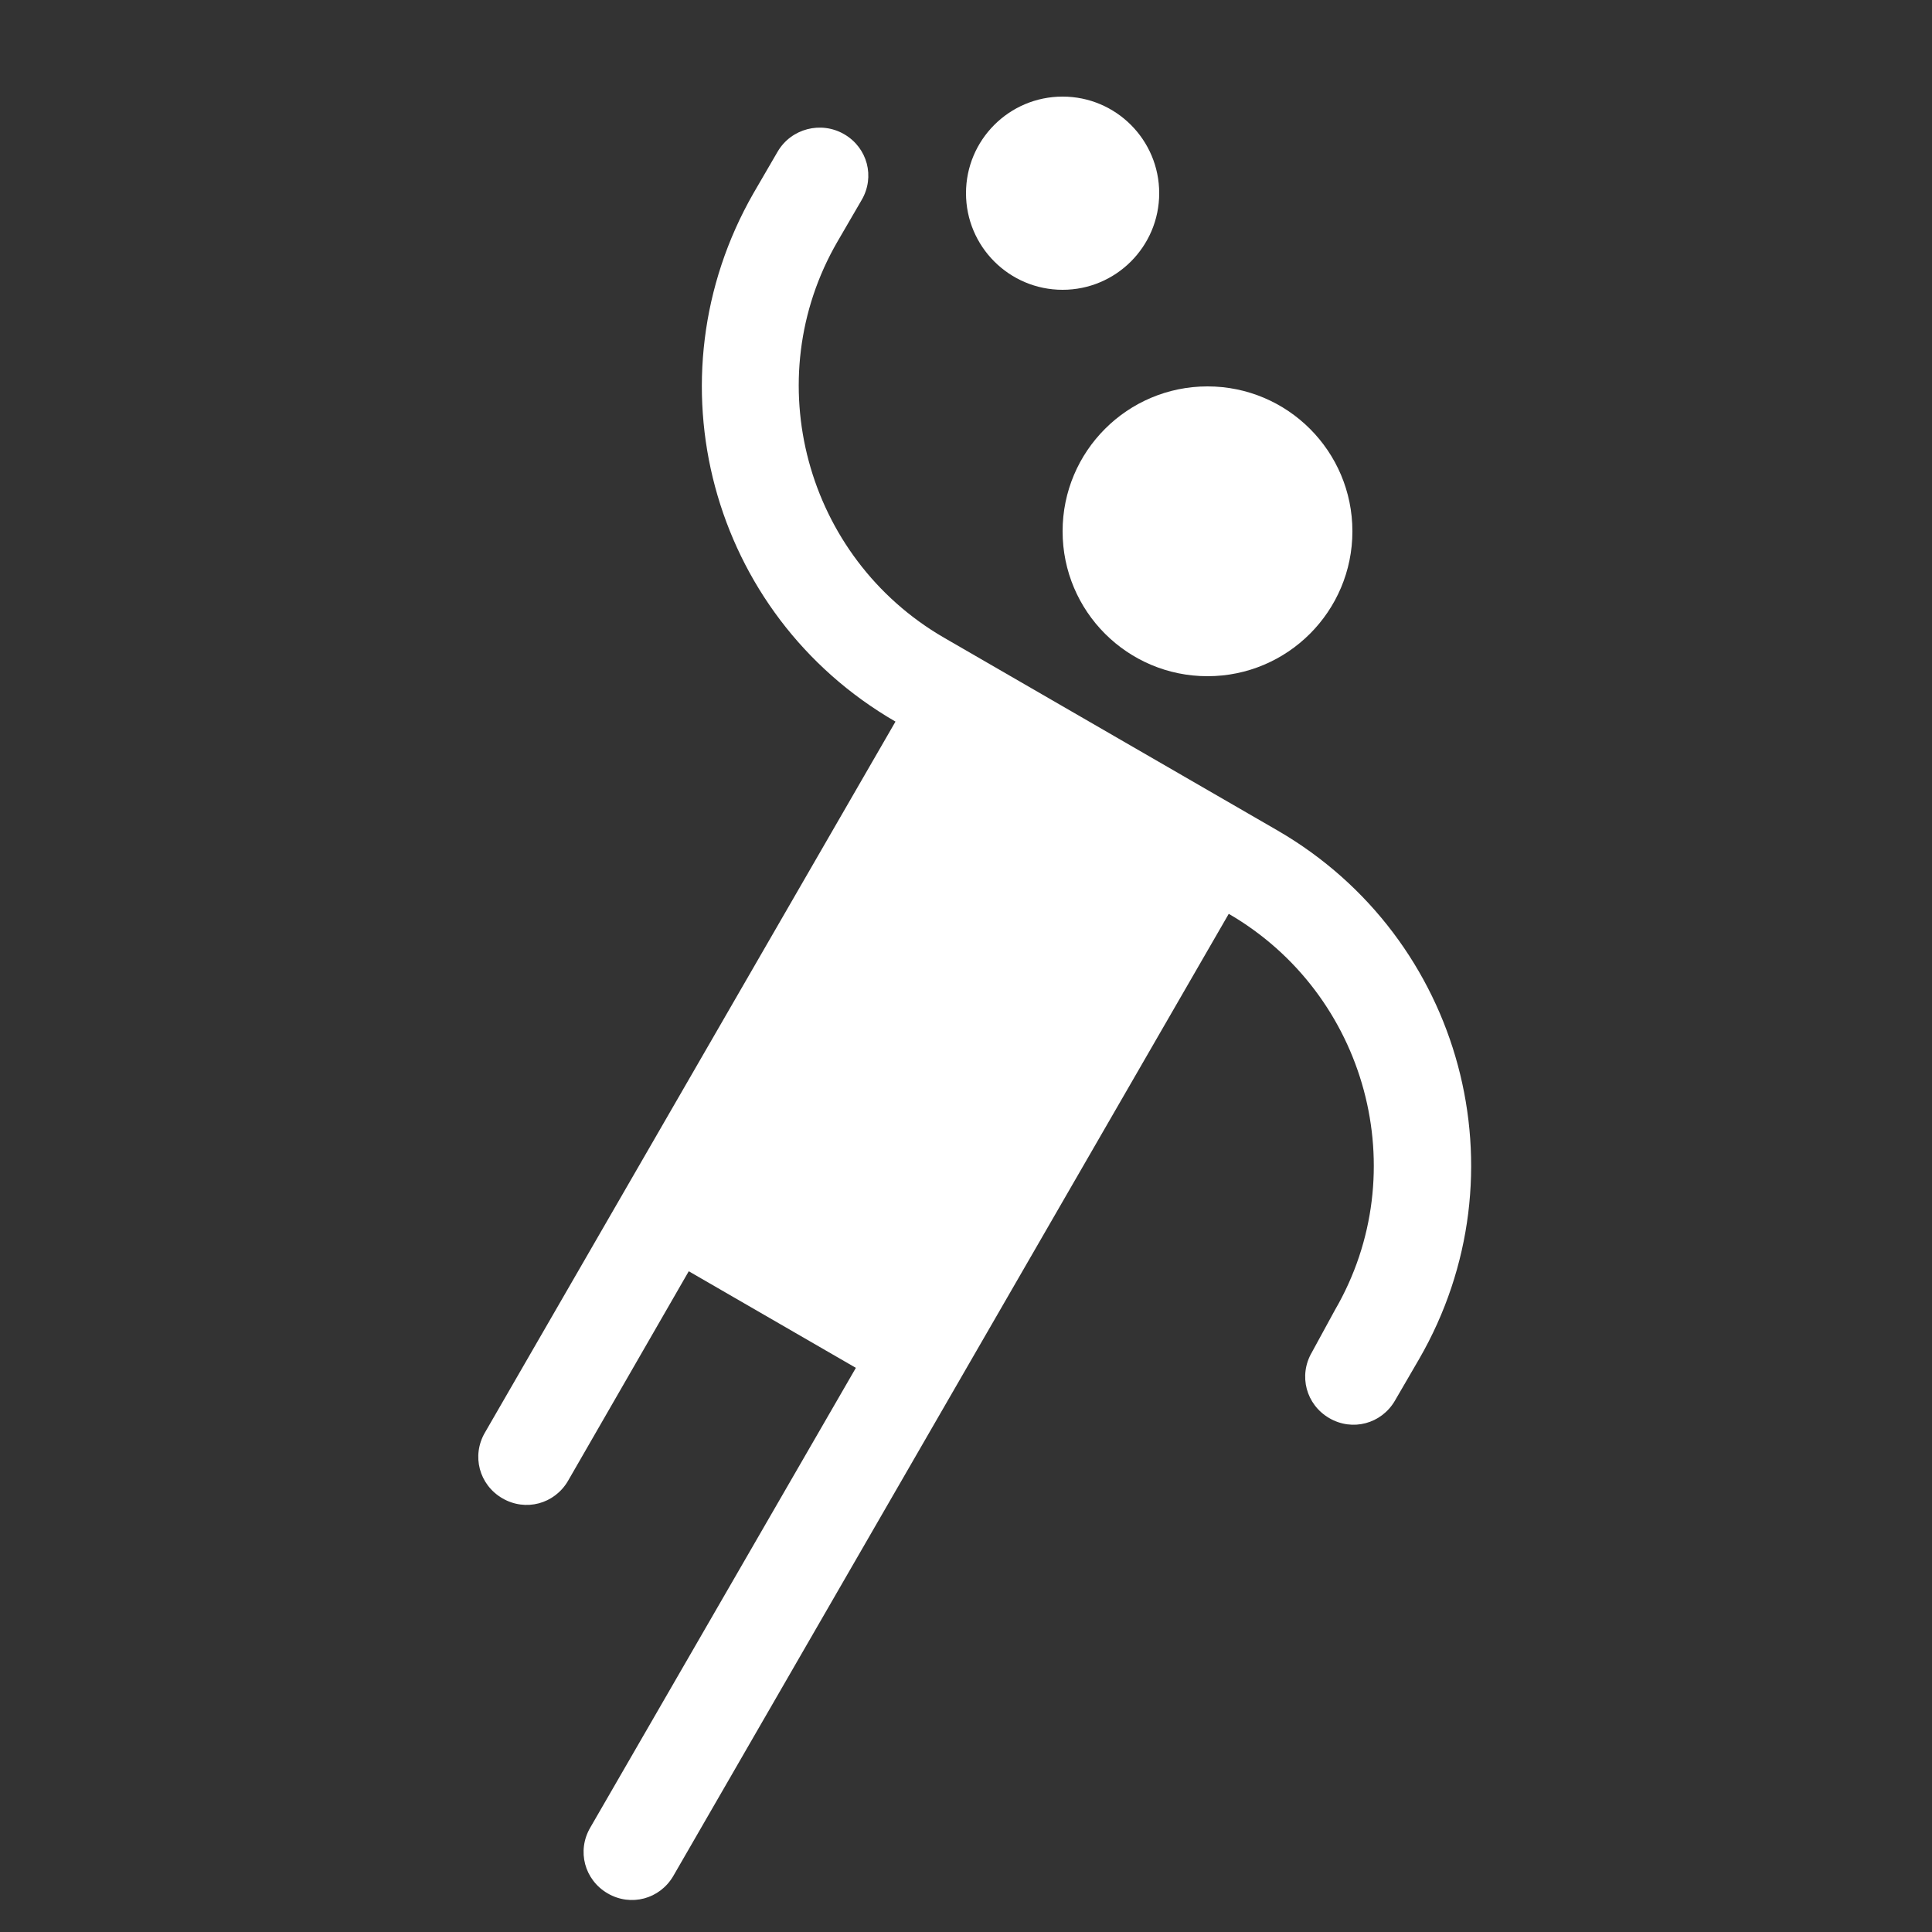 <svg xmlns="http://www.w3.org/2000/svg" enable-background="new 0 0 20 20" height="48px" viewBox="0 0 20 20" width="48px" fill="#FFFFFF"><rect x="0" y="0" width="20" height="20" fill="#333333" stroke="none"/><g><rect fill="none" height="20" width="20"/></g><g><g><path d="M13.23,8.6l-3.46-2c-1.43-0.83-1.93-2.67-1.1-4.1l0.25-0.43c0.14-0.24,0.06-0.54-0.18-0.68C8.5,1.25,8.19,1.33,8.05,1.57 L7.8,2C6.7,3.92,7.35,6.36,9.27,7.47l-4.25,7.36c-0.14,0.24-0.06,0.54,0.18,0.68s0.54,0.06,0.68-0.18l1.25-2.17l1.73,1l-2.75,4.76 c-0.14,0.24-0.06,0.54,0.18,0.68s0.54,0.06,0.68-0.18l5.75-9.96c1.43,0.83,1.93,2.67,1.1,4.1L13.58,14 c-0.14,0.24-0.06,0.54,0.18,0.68c0.24,0.14,0.54,0.06,0.68-0.18l0.25-0.43C15.8,12.15,15.14,9.71,13.23,8.6z"/><circle cx="11" cy="2" r="1"/><circle cx="12.5" cy="5.5" r="1.5"/></g></g></svg>